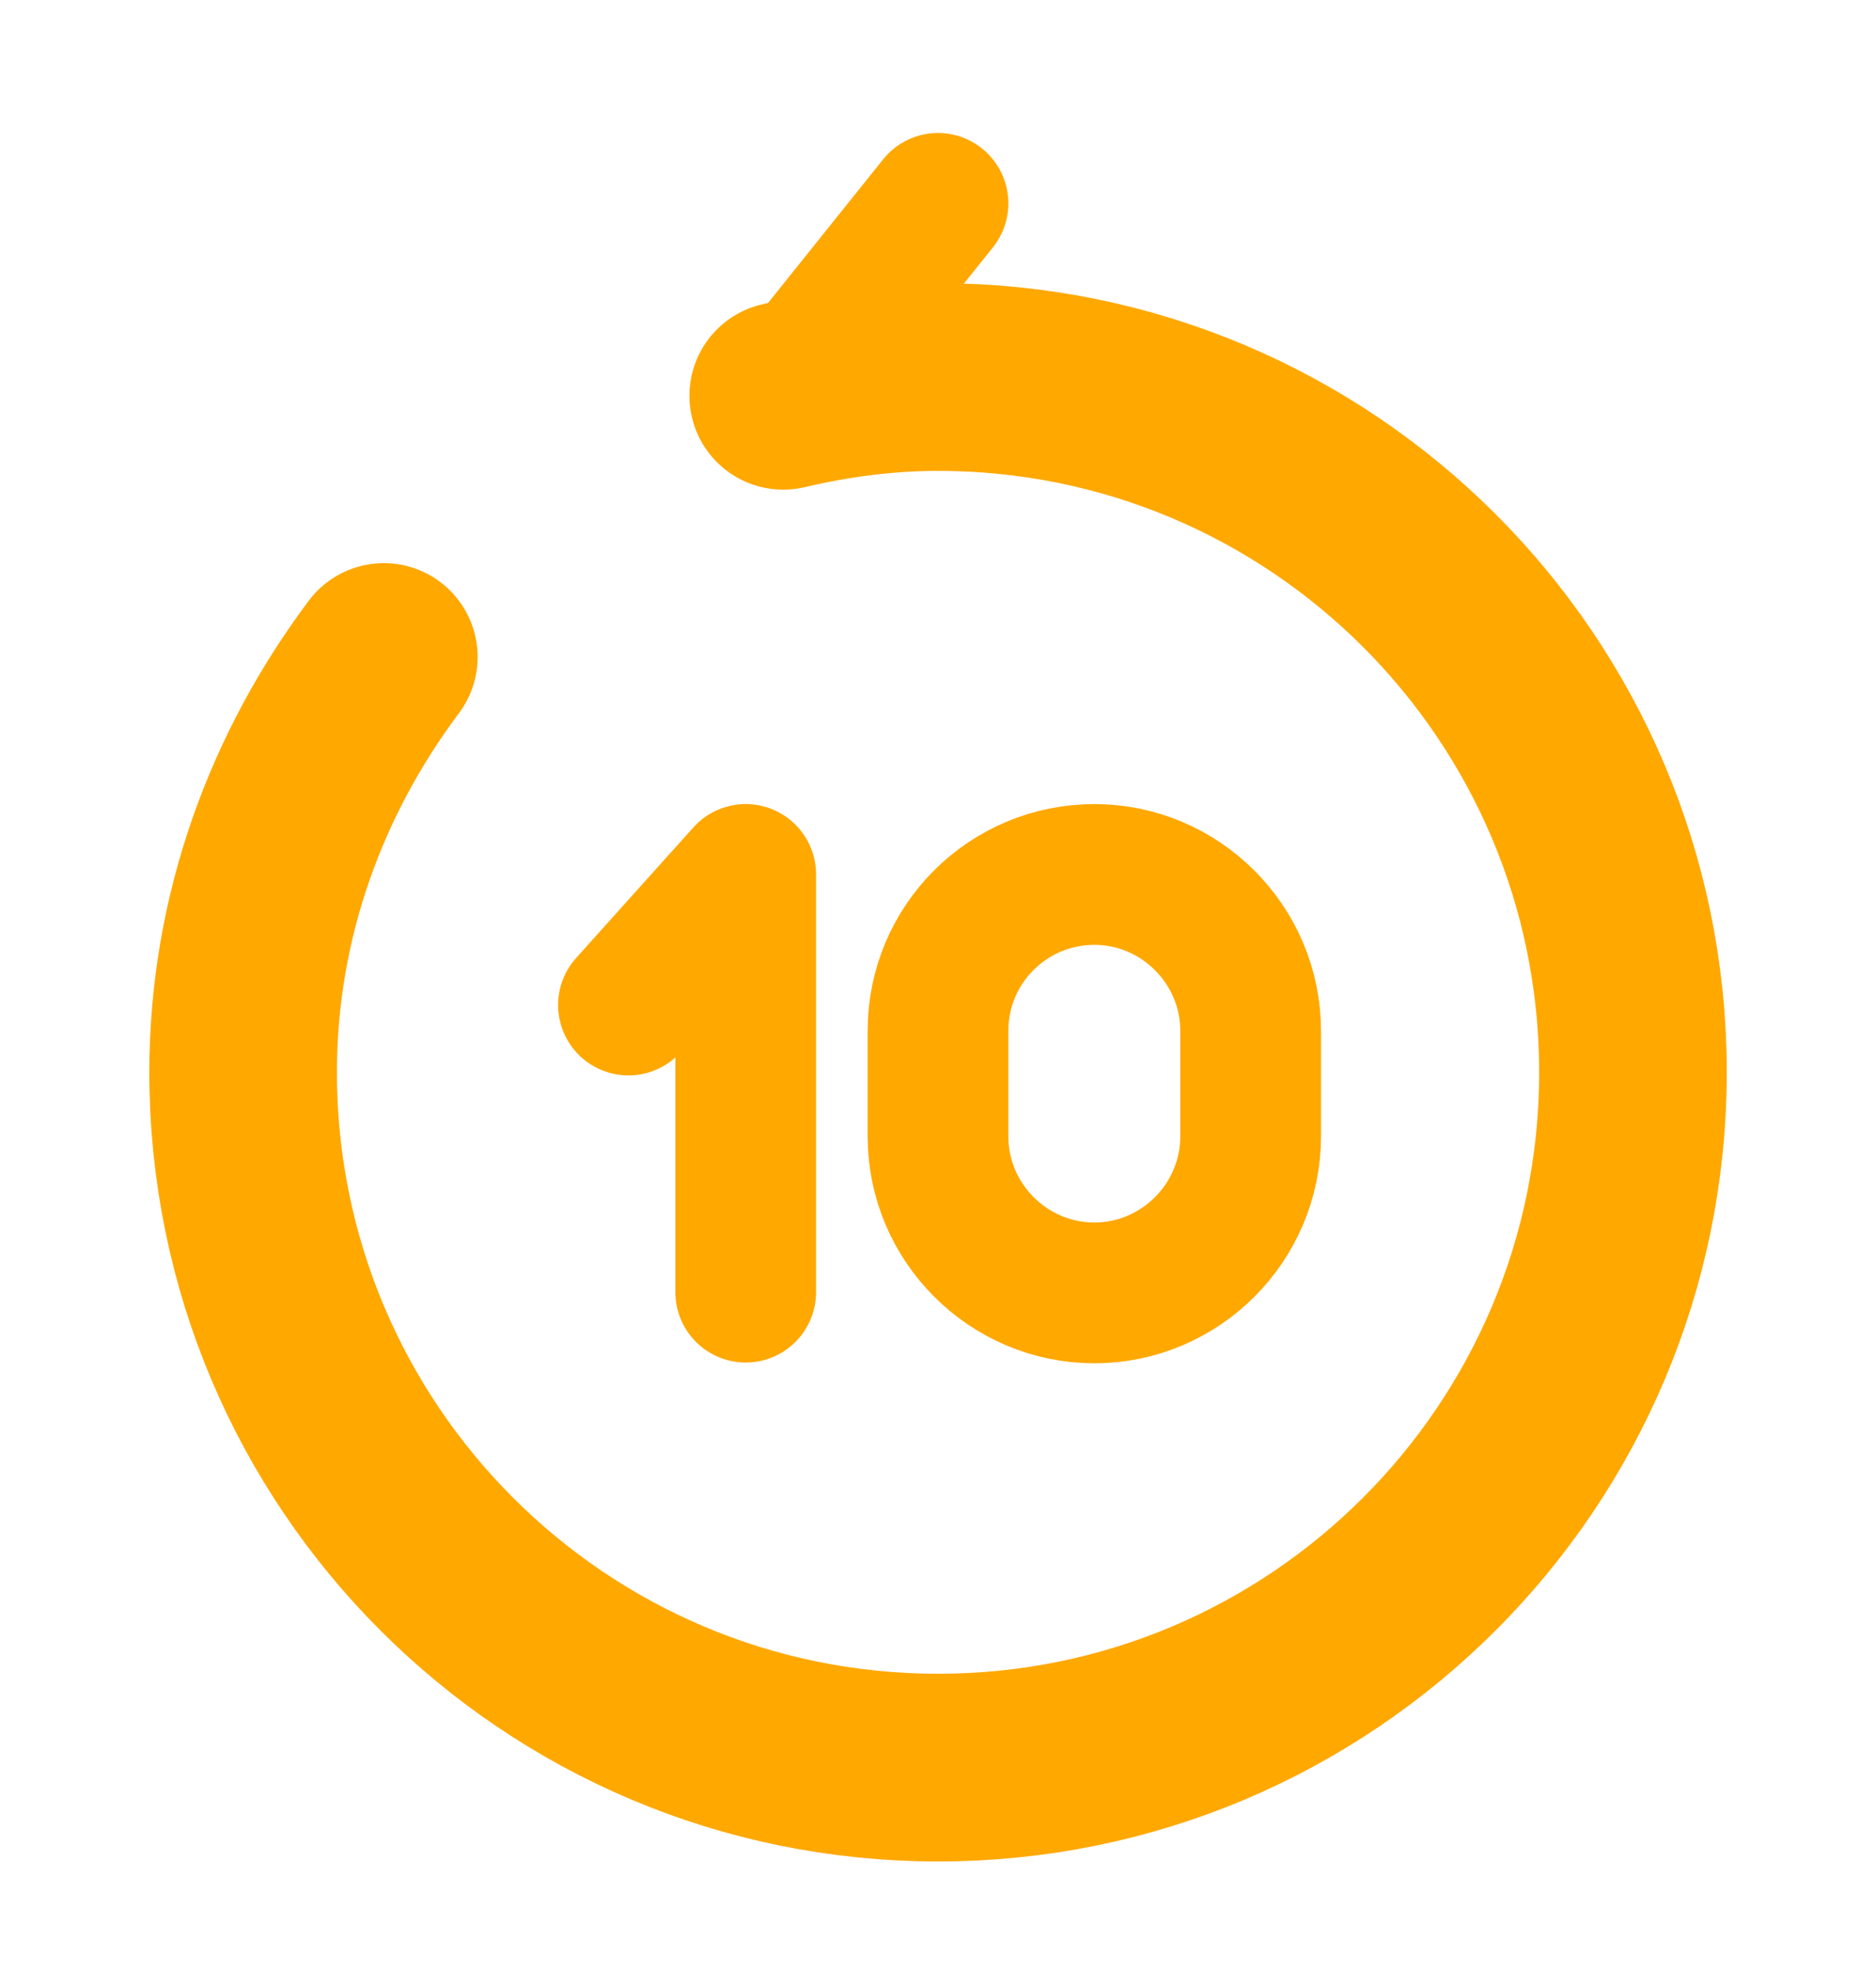 <svg width="20" height="21" viewBox="0 0 20 21" fill="none" xmlns="http://www.w3.org/2000/svg">
<path d="M7.95 13.767L7.95 9.317L6.7 10.708" stroke="#FFA800" stroke-width="1.5" stroke-linecap="round" stroke-linejoin="round"/>
<path d="M8.35 4.225L10 2.167" stroke="#FFA800" stroke-width="1.5" stroke-linecap="round" stroke-linejoin="round"/>
<path d="M4.092 7C3.167 8.233 2.592 9.758 2.592 11.425C2.592 15.517 5.908 18.833 10 18.833C14.092 18.833 17.409 15.517 17.409 11.425C17.409 7.333 14.092 4.017 10 4.017C9.433 4.017 8.883 4.092 8.35 4.217" stroke="#FFA800" stroke-width="2" stroke-linecap="round" stroke-linejoin="round"/>
<path d="M11.667 9.317C12.583 9.317 13.333 10.067 13.333 10.983V12.108C13.333 13.025 12.583 13.775 11.667 13.775C10.75 13.775 10 13.025 10 12.108V10.983C10 10.058 10.75 9.317 11.667 9.317Z" stroke="#FFA800" stroke-width="1.5" stroke-linecap="round" stroke-linejoin="round"/>
</svg>
